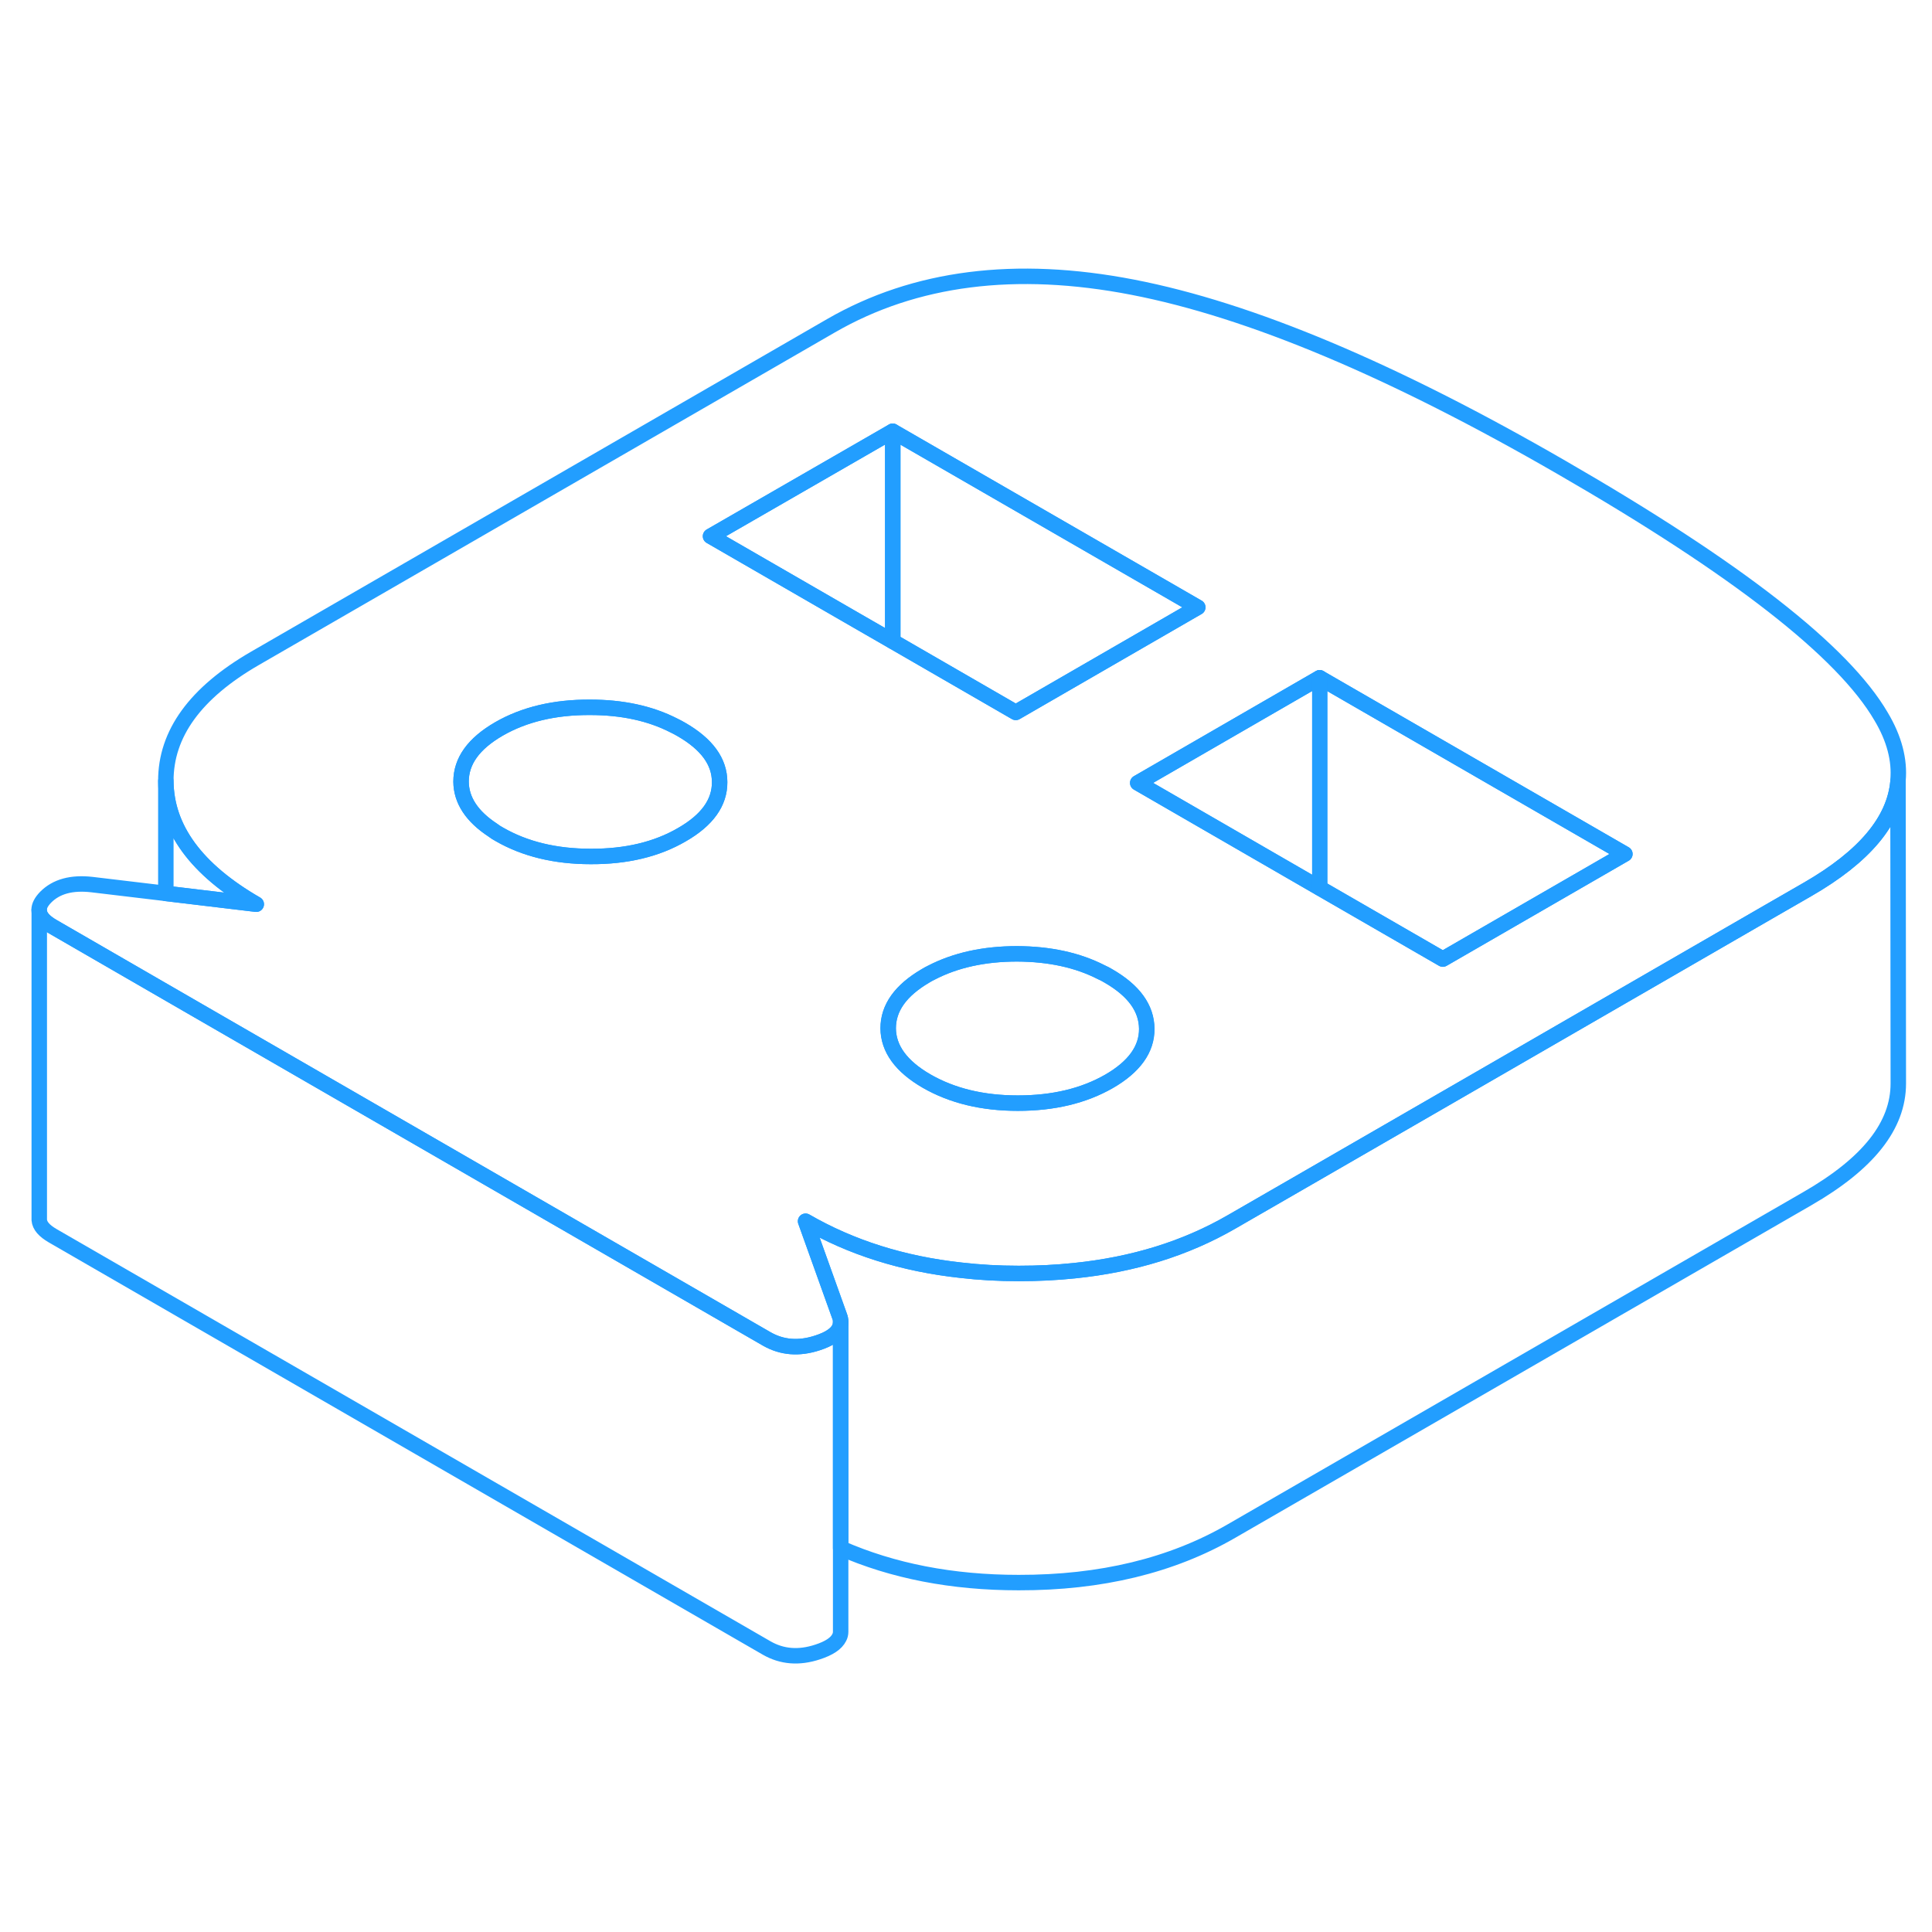 <svg width="48" height="48" viewBox="0 0 125 95" fill="none" xmlns="http://www.w3.org/2000/svg" stroke-width="1px" stroke-linecap="round" stroke-linejoin="round"><path d="M85.38 28.853L73.61 35.653L85.38 42.453L93.35 47.053L105.13 40.253L85.38 28.853Z" stroke="#229EFF" stroke-linejoin="round"/><path d="M121.71 31.363C119.26 27.153 112.37 21.783 101.05 15.253C90.13 8.943 80.88 5.053 73.29 3.583C65.71 2.113 59.2 2.943 53.77 6.073L16.5 27.593C12.64 29.823 10.72 32.473 10.73 35.533C10.75 38.603 12.7 41.263 16.58 43.503L10.73 42.803L5.95 42.233C4.64 42.083 3.64 42.353 2.95 43.053C2.67 43.343 2.53 43.613 2.53 43.873C2.53 44.253 2.82 44.613 3.41 44.953L12.86 50.413L49.6 71.623C50.59 72.193 51.69 72.283 52.9 71.883C53.64 71.643 54.11 71.333 54.3 70.943C54.36 70.823 54.39 70.683 54.39 70.543V70.513C54.39 70.403 54.37 70.273 54.32 70.153L52.12 64.013C55.06 65.713 58.41 66.773 62.17 67.183C63.37 67.323 64.62 67.393 65.91 67.393C67.2 67.393 68.35 67.333 69.51 67.213C73.33 66.823 76.71 65.773 79.67 64.063L83.92 61.613L95.7 54.813L114.45 43.983L116.95 42.543C120.63 40.423 122.57 38.103 122.8 35.573V35.493C122.92 34.183 122.56 32.783 121.71 31.363ZM44.12 39.003C42.49 39.953 40.52 40.423 38.22 40.413C35.93 40.413 33.96 39.933 32.31 38.983C32.16 38.903 32.02 38.813 31.89 38.713C30.53 37.823 29.84 36.773 29.83 35.573C29.83 34.243 30.64 33.113 32.28 32.163C33.91 31.223 35.88 30.753 38.17 30.763C40.26 30.763 42.07 31.153 43.61 31.943C43.77 32.023 43.93 32.103 44.08 32.193C45.73 33.143 46.56 34.273 46.56 35.603C46.57 36.923 45.76 38.063 44.12 39.003ZM45.97 19.693L57.75 12.903L77.49 24.293L77.13 24.503L65.72 31.093L57.75 26.493L55.48 25.183L45.97 19.693ZM71.76 54.963C70.12 55.903 68.16 56.373 65.86 56.373C63.56 56.373 61.6 55.893 59.95 54.943C58.31 53.993 57.48 52.853 57.47 51.533C57.47 50.203 58.28 49.073 59.91 48.123C60.02 48.053 60.14 47.993 60.26 47.933C61.82 47.123 63.67 46.713 65.81 46.713C67.9 46.723 69.72 47.113 71.26 47.903C71.42 47.973 71.57 48.053 71.72 48.143C73.37 49.093 74.19 50.233 74.2 51.563C74.21 52.883 73.39 54.023 71.76 54.963ZM93.35 47.053L85.38 42.453L73.61 35.653L85.38 28.853L105.13 40.253L93.35 47.053Z" stroke="#229EFF" stroke-linejoin="round"/><path d="M74.19 51.563C74.2 52.883 73.38 54.023 71.75 54.963C70.11 55.903 68.15 56.373 65.85 56.373C63.55 56.373 61.59 55.893 59.94 54.943C58.3 53.993 57.47 52.853 57.46 51.533C57.46 50.203 58.27 49.073 59.9 48.123C60.01 48.053 60.13 47.993 60.25 47.933C61.81 47.123 63.66 46.713 65.8 46.713C67.89 46.723 69.71 47.113 71.25 47.903C71.41 47.973 71.56 48.053 71.71 48.143C73.36 49.093 74.18 50.233 74.19 51.563Z" stroke="#229EFF" stroke-linejoin="round"/><path d="M77.501 24.293L77.131 24.503L65.721 31.093L57.761 26.493V12.903L77.501 24.293Z" stroke="#229EFF" stroke-linejoin="round"/><path d="M57.761 12.903V26.493L55.481 25.183L45.971 19.693L57.761 12.903Z" stroke="#229EFF" stroke-linejoin="round"/><path d="M46.56 35.603C46.57 36.923 45.76 38.063 44.12 39.003C42.49 39.953 40.52 40.423 38.22 40.413C35.93 40.413 33.96 39.933 32.31 38.983C32.16 38.903 32.02 38.813 31.89 38.713C30.53 37.823 29.84 36.773 29.83 35.573C29.83 34.243 30.64 33.113 32.28 32.163C33.91 31.223 35.88 30.753 38.17 30.763C40.26 30.763 42.07 31.153 43.61 31.943C43.77 32.023 43.93 32.103 44.08 32.193C45.73 33.143 46.56 34.273 46.56 35.603Z" stroke="#229EFF" stroke-linejoin="round"/><path d="M85.391 42.453V28.853" stroke="#229EFF" stroke-linejoin="round"/><path d="M122.82 55.023V55.103C122.82 57.833 120.87 60.283 116.95 62.543L79.67 84.063C75.81 86.293 71.23 87.403 65.91 87.393C61.6 87.393 57.76 86.643 54.39 85.163V70.513C54.39 70.403 54.37 70.273 54.32 70.153L52.12 64.013C55.06 65.713 58.41 66.773 62.17 67.183C63.37 67.323 64.62 67.393 65.91 67.393C67.2 67.393 68.35 67.333 69.51 67.213C73.33 66.823 76.71 65.773 79.67 64.063L83.92 61.613L95.7 54.813L114.45 43.983L116.95 42.543C120.63 40.423 122.57 38.103 122.8 35.573L122.82 55.023Z" stroke="#229EFF" stroke-linejoin="round"/><path d="M54.39 70.543V90.573C54.39 90.703 54.36 90.833 54.3 90.943C54.11 91.333 53.64 91.643 52.9 91.883C51.69 92.283 50.59 92.193 49.6 91.623L3.41 64.953C2.86 64.633 2.57 64.303 2.54 63.933V43.873C2.53 44.253 2.82 44.613 3.41 44.953L12.86 50.413L49.6 71.623C50.59 72.193 51.69 72.283 52.9 71.883C53.64 71.643 54.11 71.333 54.3 70.943C54.36 70.823 54.39 70.683 54.39 70.543Z" stroke="#229EFF" stroke-linejoin="round"/><path d="M16.581 43.503L10.73 42.803V35.533C10.751 38.603 12.7 41.263 16.581 43.503Z" stroke="#229EFF" stroke-linejoin="round"/></svg>